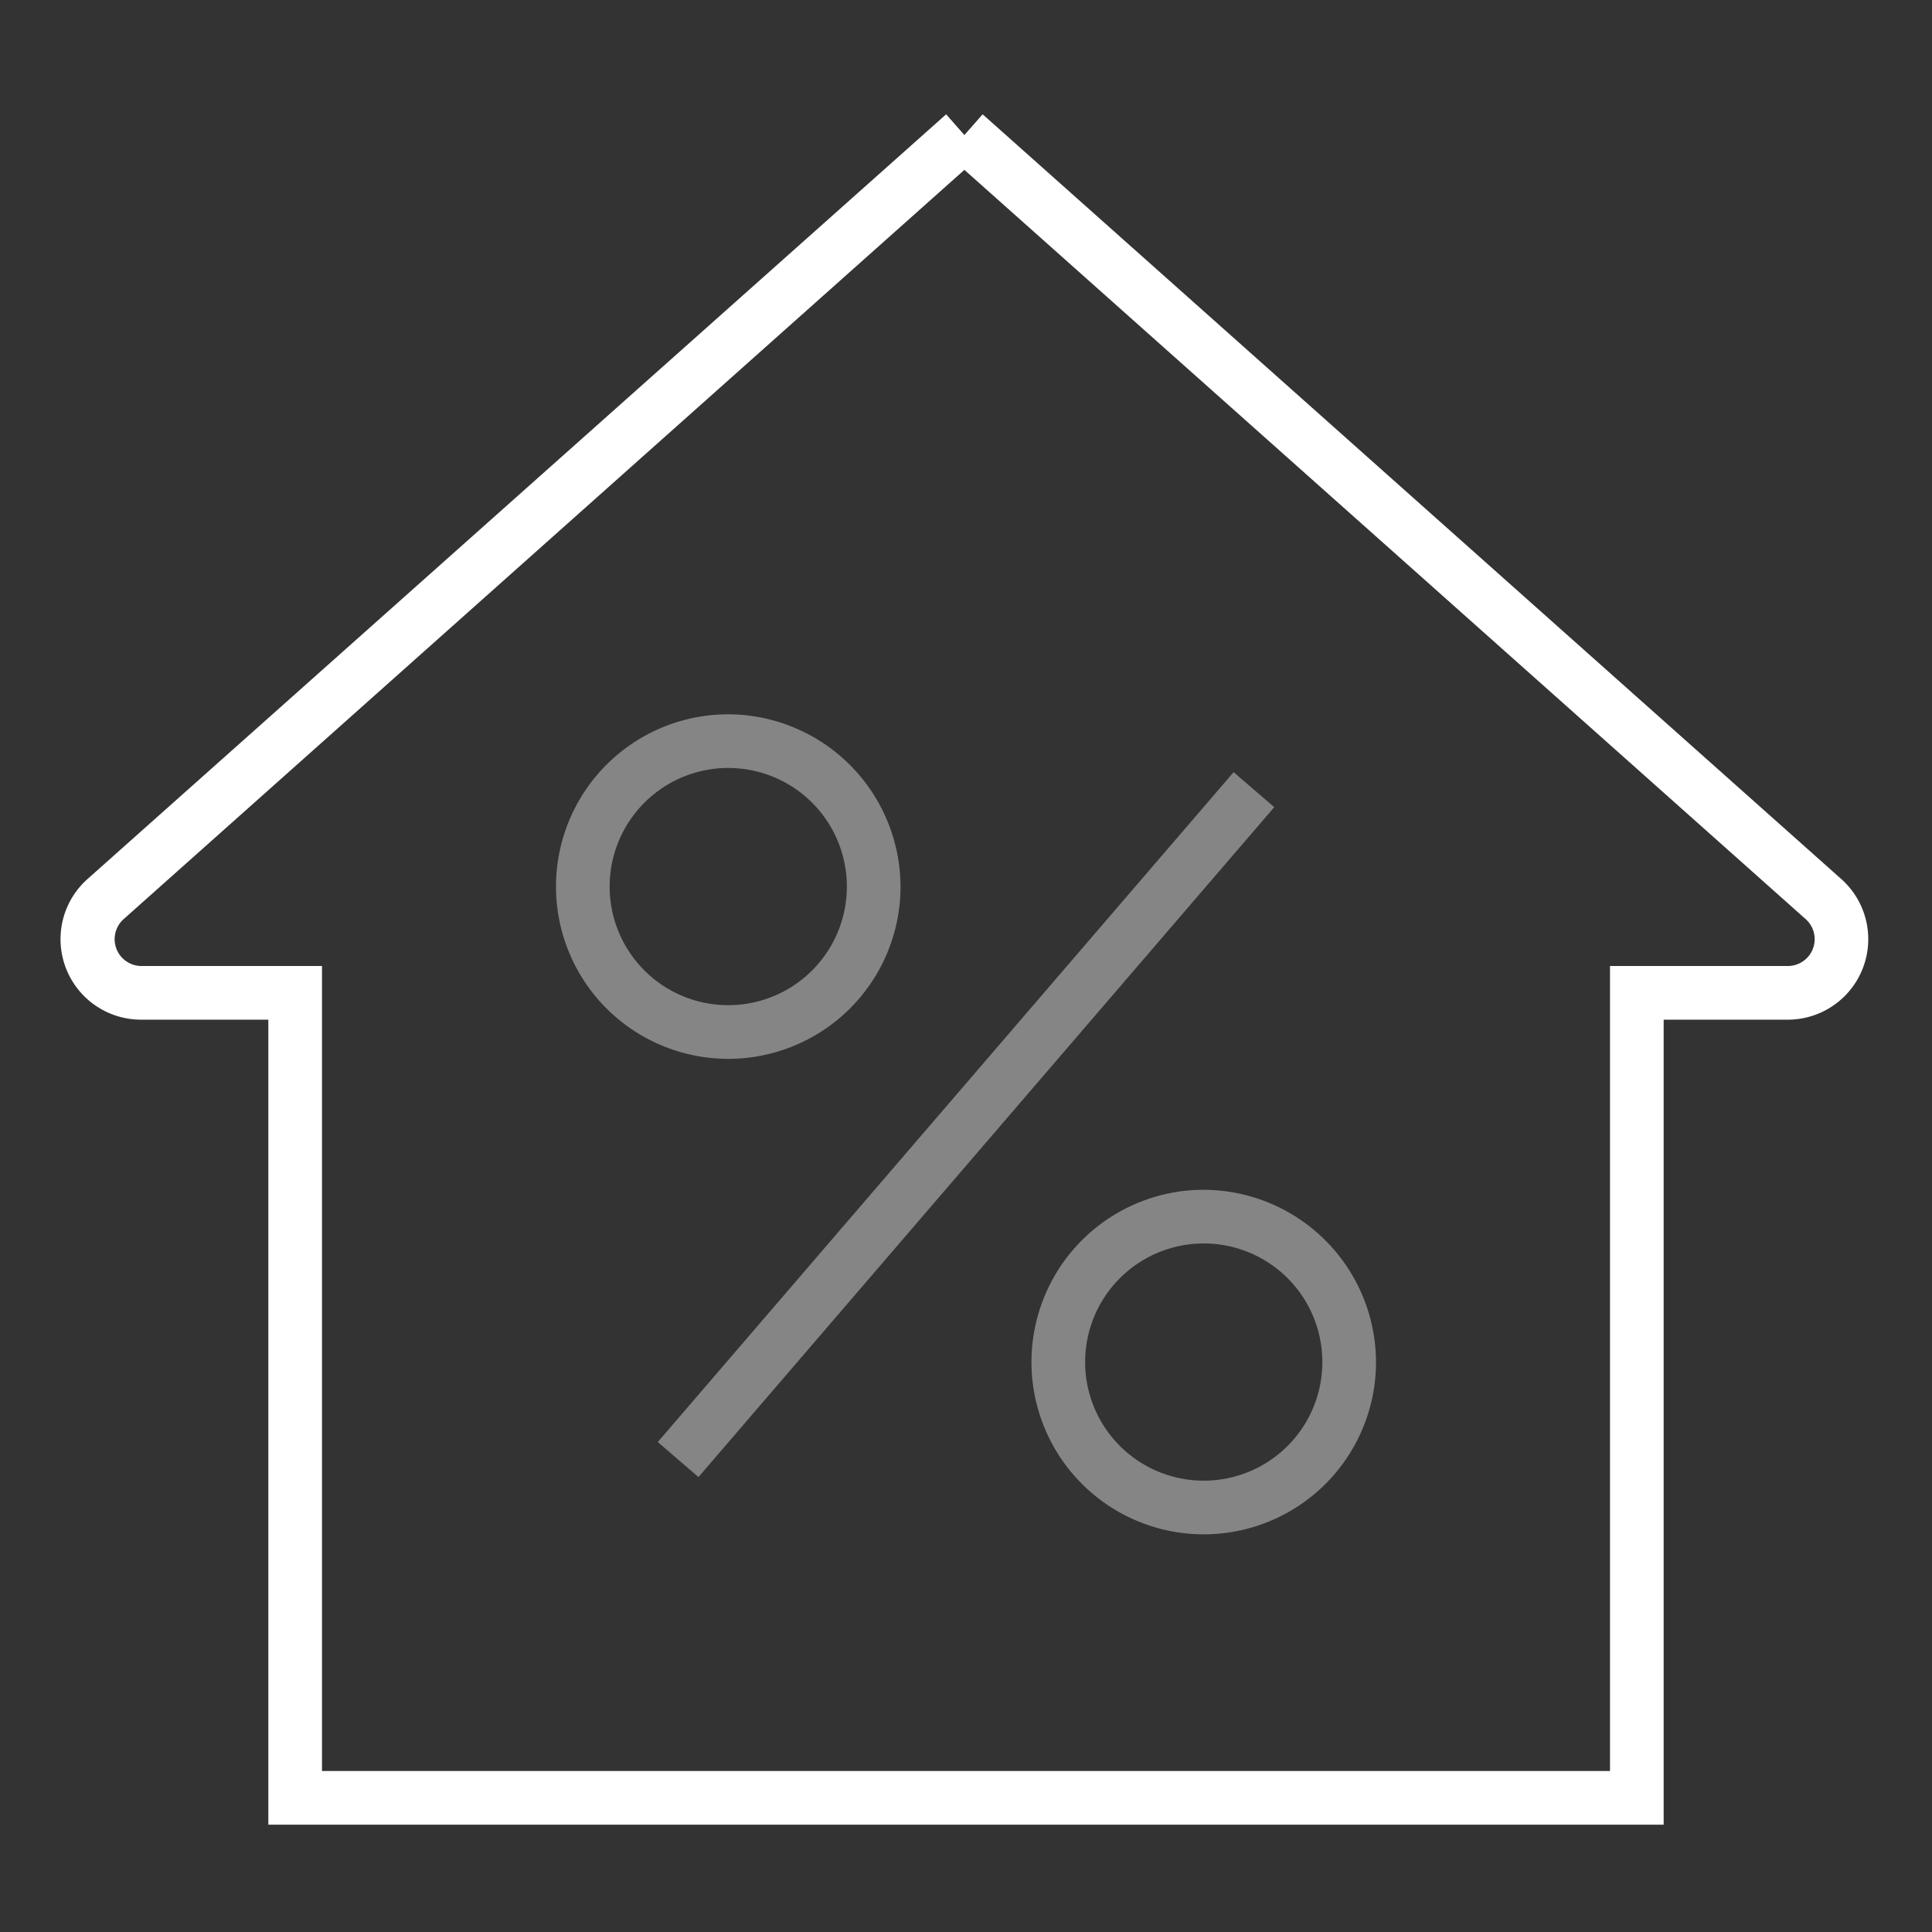 <svg xmlns="http://www.w3.org/2000/svg" width="36" height="36" viewBox="0 0 36 36"><rect x="0" y="0" width="36" height="36" fill="#333333" stroke="none"/><path fill="none" d="M0 0h36v36H0z"/><path fill="#fff" d="M18 34H5V19H2.63a1.5 1.5 0 0 1-1-2.62l16-14.25.66.75L2.3 17.13a.5.5 0 0 0 .33.87H6v15h12v1z"/><path fill="#fff" d="M31 34H18v-1h12V18h3.32a.5.5 0 0 0 .33-.87l-16-14.25.66-.75 16 14.25a1.5 1.5 0 0 1-1 2.62H31v15z"/><path fill="#fff" d="M22.43 23.17a2.21 2.21 0 1 1-2.21 2.21 2.21 2.21 0 0 1 2.21-2.21m0-1a3.21 3.21 0 1 0 3.21 3.21 3.22 3.22 0 0 0-3.21-3.21zm-8.86-7.86a2.21 2.21 0 1 1-2.21 2.21 2.21 2.21 0 0 1 2.21-2.21m0-1a3.21 3.21 0 1 0 3.21 3.21 3.22 3.22 0 0 0-3.21-3.21zm-1.313 13.56l10.73-12.482.757.652-10.729 12.483z" opacity=".4"/></svg>